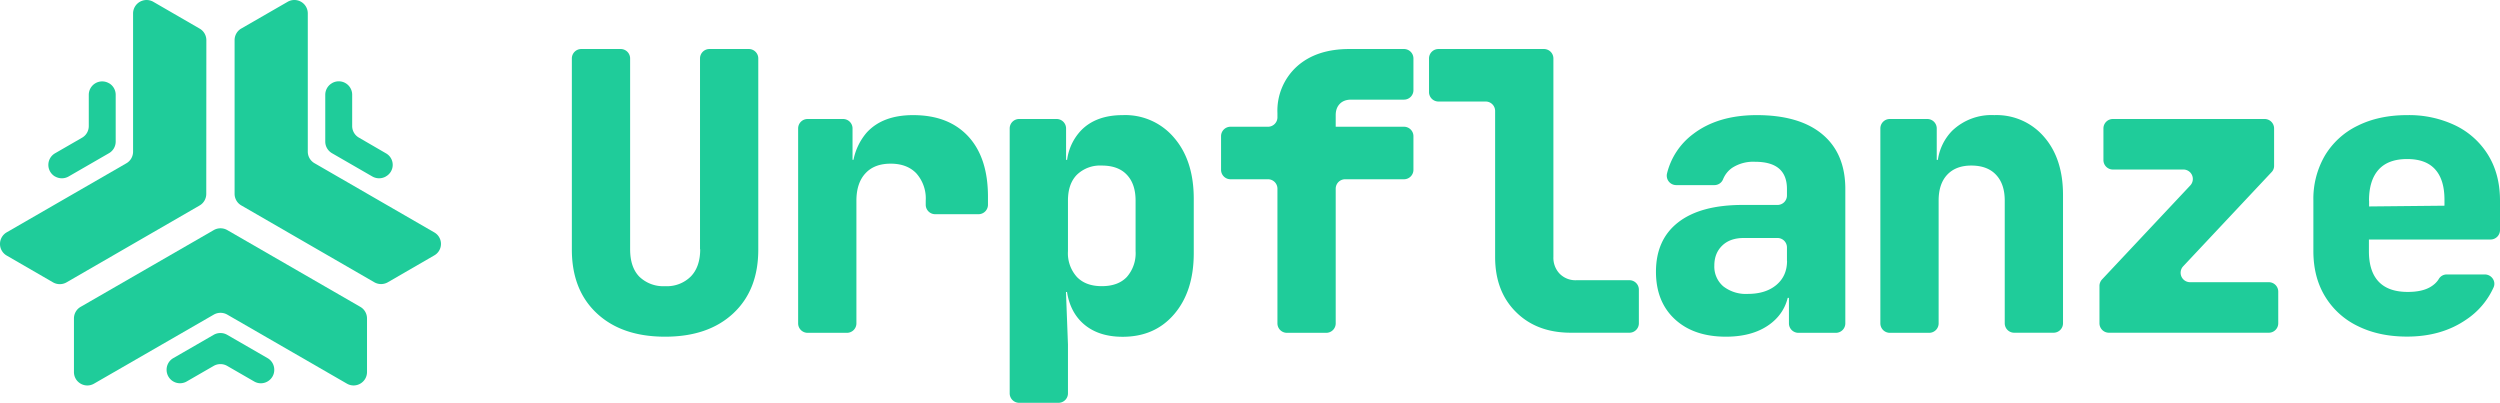 <svg xmlns="http://www.w3.org/2000/svg" viewBox="0 0 264.71 42.65" fill="#1fcc9a">
  <path d="M9.96 40.62l12.68-7.31c.44-.25.98-.25 1.42 0l12.67 7.31c.95.55 2.13-.14 2.13-1.23v-5.67c0-.51-.27-.98-.71-1.23l-14.09-8.13a1.44 1.44 0 00-1.42 0l-14.1 8.13c-.44.25-.71.72-.71 1.23v5.67c0 1.1 1.18 1.78 2.13 1.23z"/>
  <path d="M19.77 40.39l2.86-1.65c.44-.25.98-.25 1.42 0l2.86 1.65c.95.55 2.13-.14 2.13-1.23v-.01c0-.51-.27-.98-.71-1.23l-4.28-2.47a1.44 1.44 0 00-1.42 0l-4.28 2.47c-.44.25-.71.72-.71 1.23v.01a1.42 1.42 0 002.13 1.23zM14.09 1.42v14.64c0 .51-.27.98-.71 1.23L.71 24.6a1.42 1.42 0 000 2.46l4.91 2.84c.44.25.98.25 1.42 0l14.09-8.14c.44-.25.71-.72.71-1.23l.01-16.27c0-.51-.27-.98-.71-1.23L16.23.19a1.43 1.43 0 00-2.14 1.23z"/>
  <path d="M9.4 10.04v3.31c0 .51-.27.98-.71 1.23l-2.86 1.65a1.42 1.42 0 000 2.46h.01c.44.25.98.25 1.42 0l4.28-2.47c.44-.25.71-.72.71-1.23v-4.95c0-.51-.27-.98-.71-1.23h-.01a1.42 1.42 0 00-2.13 1.23zM45.97 24.6L33.3 17.28a1.41 1.41 0 01-.71-1.23V1.42A1.42 1.42 0 0030.46.19l-4.91 2.83c-.44.25-.71.72-.71 1.23v16.27c0 .51.27.98.71 1.23l14.09 8.14c.44.25.98.25 1.42 0l4.91-2.84a1.4 1.4 0 000-2.45z"/>
  <path d="M40.86 16.23L38 14.57a1.41 1.41 0 01-.71-1.23v-3.31a1.42 1.42 0 00-2.13-1.23l-.01.01c-.44.25-.71.72-.71 1.23v4.95c0 .51.27.97.71 1.23l4.28 2.47c.44.25.98.25 1.42 0l.01-.01a1.4 1.4 0 000-2.45z"/>
  <g>
    <path d="M74.14 26.39c0 1.23-.33 2.2-.99 2.88a3.57 3.57 0 01-2.72 1.03 3.64 3.64 0 01-2.74-1.01c-.65-.67-.97-1.64-.97-2.9V6.19a1 1 0 00-1-1h-4.17a1 1 0 00-1 1v20.24c0 2.85.88 5.1 2.65 6.75 1.77 1.65 4.18 2.47 7.22 2.47 3.05 0 5.45-.82 7.22-2.47 1.77-1.65 2.65-3.9 2.65-6.75V6.19a1 1 0 00-1-1h-4.17a1 1 0 00-1 1v20.2zM96.69 12.19c-2.17 0-3.81.62-4.94 1.87a6.33 6.33 0 00-1.38 2.86h-.1V13.6a1 1 0 00-1-1h-3.76a1 1 0 00-1 1v20.64a1 1 0 001 1h4.17a1 1 0 001-1v-13c0-1.23.32-2.2.95-2.88.63-.69 1.52-1.03 2.68-1.03 1.15 0 2.06.34 2.72 1.03a4 4 0 01.99 2.88v.44a1 1 0 001 1h4.59a1 1 0 001-1v-.85c0-2.74-.69-4.87-2.08-6.38-1.4-1.51-3.34-2.26-5.84-2.26zM118.88 12.19c-1.89 0-3.37.54-4.42 1.63a5.57 5.57 0 00-1.47 3.11h-.11V13.6a1 1 0 00-1-1h-3.97a1 1 0 00-1 1v28.05a1 1 0 001 1h4.17a1 1 0 001-1v-5.17l-.21-5.56h.11c.2 1.27.69 2.31 1.47 3.11 1.06 1.08 2.53 1.63 4.42 1.63 2.28 0 4.1-.8 5.47-2.41s2.06-3.75 2.06-6.44v-5.76c0-2.69-.69-4.84-2.06-6.44a6.76 6.76 0 00-5.46-2.42zm1.36 14.4a3.8 3.8 0 01-.93 2.74c-.62.65-1.5.97-2.65.97-1.13 0-2-.32-2.63-.97a3.75 3.75 0 01-.95-2.74v-5.35c0-1.18.31-2.09.95-2.74a3.53 3.53 0 012.63-.97c1.15 0 2.04.32 2.65.97.62.65.93 1.56.93 2.74v5.35zM137.32 7.04a6.32 6.32 0 00-2.06 4.94v.44a1 1 0 01-1 1h-3.97a1 1 0 00-1 1v3.56a1 1 0 001 1h3.97a1 1 0 011 1v14.26a1 1 0 001 1h4.17a1 1 0 001-1V19.98a1 1 0 011-1h6.23a1 1 0 001-1v-3.56a1 1 0 00-1-1h-7.23v-1.23c0-.49.14-.89.43-1.19.29-.3.69-.45 1.21-.45h5.59a1 1 0 001-1V6.19a1 1 0 00-1-1h-5.79c-2.33 0-4.18.62-5.55 1.85zM165.16 29a2.43 2.43 0 01-.68-1.79V6.19a1 1 0 00-1-1h-11.17a1 1 0 00-1 1v3.56a1 1 0 001 1h5a1 1 0 011 1v15.46c0 2.42.73 4.36 2.2 5.82 1.47 1.47 3.41 2.2 5.82 2.2h6.2a1 1 0 001-1v-3.56a1 1 0 00-1-1h-5.59a2.35 2.35 0 01-1.78-.67zM192.97 14.23c-1.62-1.36-3.94-2.04-6.96-2.04-2.74 0-4.99.67-6.73 2a7.4 7.4 0 00-2.77 4.18 1 1 0 00.98 1.23h4.04c.4 0 .76-.24.91-.61.21-.51.53-.91.97-1.22a4.1 4.1 0 012.43-.64c1.12 0 1.97.24 2.53.72.56.48.84 1.2.84 2.16v.69a1 1 0 01-1 1h-3.69c-2.96 0-5.23.61-6.81 1.83-1.58 1.22-2.37 2.97-2.37 5.25 0 2.11.67 3.79 2 5.02 1.33 1.23 3.13 1.85 5.41 1.85 2.03 0 3.66-.5 4.88-1.5.85-.7 1.4-1.57 1.66-2.61h.13v2.7a1 1 0 001 1h3.97a1 1 0 001-1V20.01c0-2.5-.81-4.43-2.42-5.78zm-3.75 13.39c0 1.07-.38 1.92-1.13 2.55-.75.63-1.76.95-3.03.95a3.9 3.9 0 01-2.59-.8 2.75 2.75 0 01-.95-2.2c0-.88.28-1.58.84-2.12.56-.54 1.32-.8 2.28-.8h3.57a1 1 0 011 1v1.42zM211.16 12.19a6 6 0 00-4.45 1.65 5.53 5.53 0 00-1.52 3.09h-.12V13.6a1 1 0 00-1-1h-3.97a1 1 0 00-1 1v20.64a1 1 0 001 1h4.17a1 1 0 001-1v-13c0-1.18.3-2.09.91-2.74.6-.64 1.45-.97 2.55-.97 1.12 0 2 .32 2.61.97.62.65.93 1.56.93 2.74v12.99a1 1 0 001 1h4.17a1 1 0 001-1v-13.6c0-2.55-.67-4.6-2-6.13a6.62 6.62 0 00-5.28-2.31zM240.79 17.56V13.6a1 1 0 00-1-1h-16.07a1 1 0 00-1 1v3.35a1 1 0 001 1h7.47a1 1 0 01.73 1.68l-9.35 9.96c-.17.19-.27.43-.27.68v3.96a1 1 0 001 1h16.93a1 1 0 001-1v-3.35a1 1 0 00-1-1h-8.34a1 1 0 01-.73-1.68l9.35-9.96a.94.94 0 00.28-.68zM263.71 25.36a1 1 0 001-1v-3.12c0-1.81-.4-3.4-1.21-4.75a8.31 8.31 0 00-3.44-3.17 11.34 11.34 0 00-5.19-1.13c-2 0-3.75.38-5.25 1.13a8.18 8.18 0 00-3.46 3.17 9.1 9.1 0 00-1.21 4.75v5.35c0 1.81.4 3.4 1.21 4.75a8.18 8.18 0 003.46 3.17c1.5.75 3.24 1.13 5.25 1.13 2.44 0 4.53-.6 6.28-1.81a8.09 8.09 0 002.88-3.4c.29-.65-.22-1.37-.93-1.37h-4.03a.97.97 0 00-.84.48c-.22.36-.54.65-.95.88-.59.33-1.37.49-2.33.49-1.37 0-2.4-.36-3.09-1.09-.69-.73-1.03-1.8-1.03-3.23v-1.23h12.88zm-12.87-4.12c0-1.43.34-2.52 1.01-3.27.67-.75 1.68-1.13 3.03-1.13 1.32 0 2.3.36 2.96 1.09.66.73.99 1.8.99 3.23v.62l-7.98.08v-.62z"/>
  </g>
</svg>